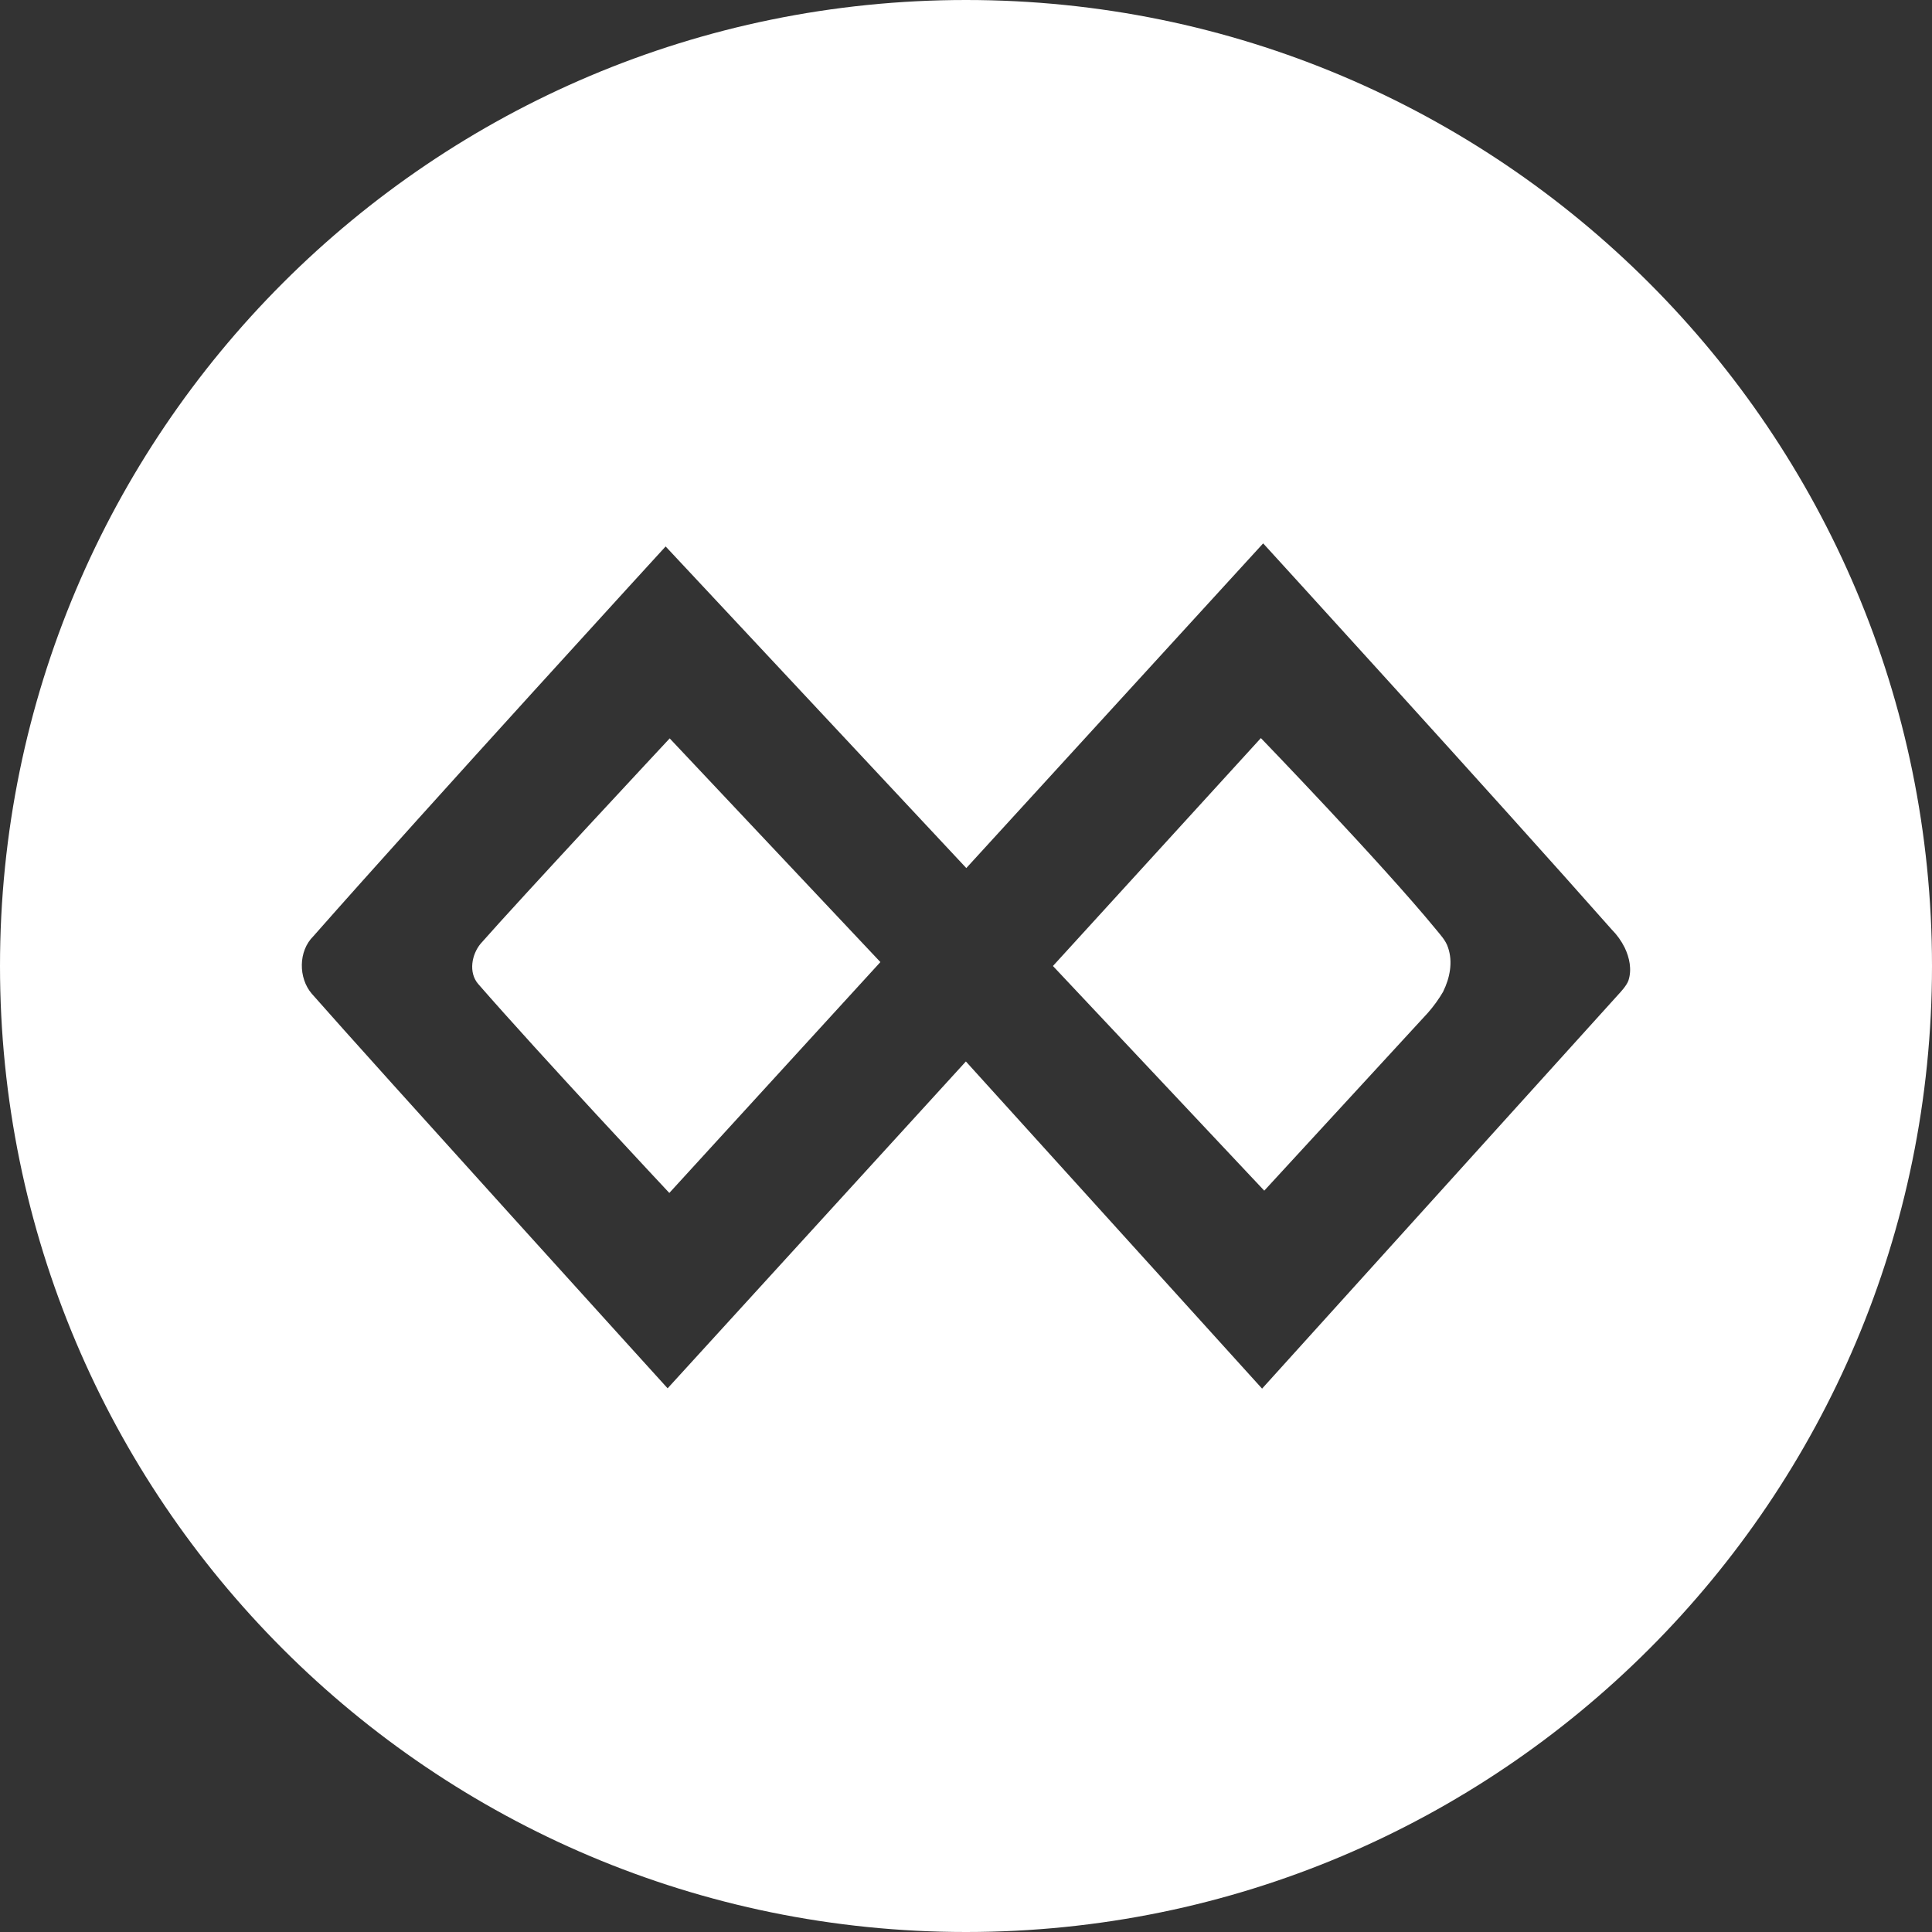 <svg width="100" height="100" viewBox="0 0 100 100" fill="none" xmlns="http://www.w3.org/2000/svg">
<rect x="0" y="0" width="100" height="100" fill="#333333" stroke="none"/>
<g id="cryptocurrency:pay" clip-path="url(#clip0_1230_1087)">
<path id="Vector" d="M50 100C22.384 100 0 77.616 0 50C0 22.384 22.384 0 50 0C77.616 0 100 22.384 100 50C100 77.616 77.616 100 50 100ZM84.094 49.05C83.922 48.703 83.695 48.386 83.422 48.112C77.478 41.381 65.381 28.125 65.381 28.125L50.016 44.931L34.453 28.284C34.453 28.284 22.216 41.656 16.219 48.459C15.438 49.228 15.438 50.616 16.137 51.434C19.253 54.984 34.556 71.859 34.556 71.859L49.994 54.941L65.325 71.875L83.816 51.419C83.816 51.419 84.206 51.013 84.291 50.741C84.472 50.178 84.341 49.566 84.094 49.05ZM24.744 50.922C24.244 50.331 24.413 49.403 24.878 48.844C26.834 46.616 34.663 38.219 34.663 38.219L45.569 49.797L34.644 61.747C34.644 61.747 27.956 54.609 24.744 50.922ZM74.706 51.316C74.476 51.71 74.208 52.082 73.906 52.425L65.438 61.628L54.5 50L65.263 38.203C65.263 38.203 71.463 44.625 74.303 48.078C74.544 48.378 74.828 48.663 74.95 49.044C75.209 49.791 75.044 50.622 74.703 51.312L74.706 51.316Z" fill="white"/>
</g>
<defs>
<clipPath id="clip0_1230_1087">
<rect width="100" height="100" fill="white"/>
</clipPath>
</defs>
</svg>

